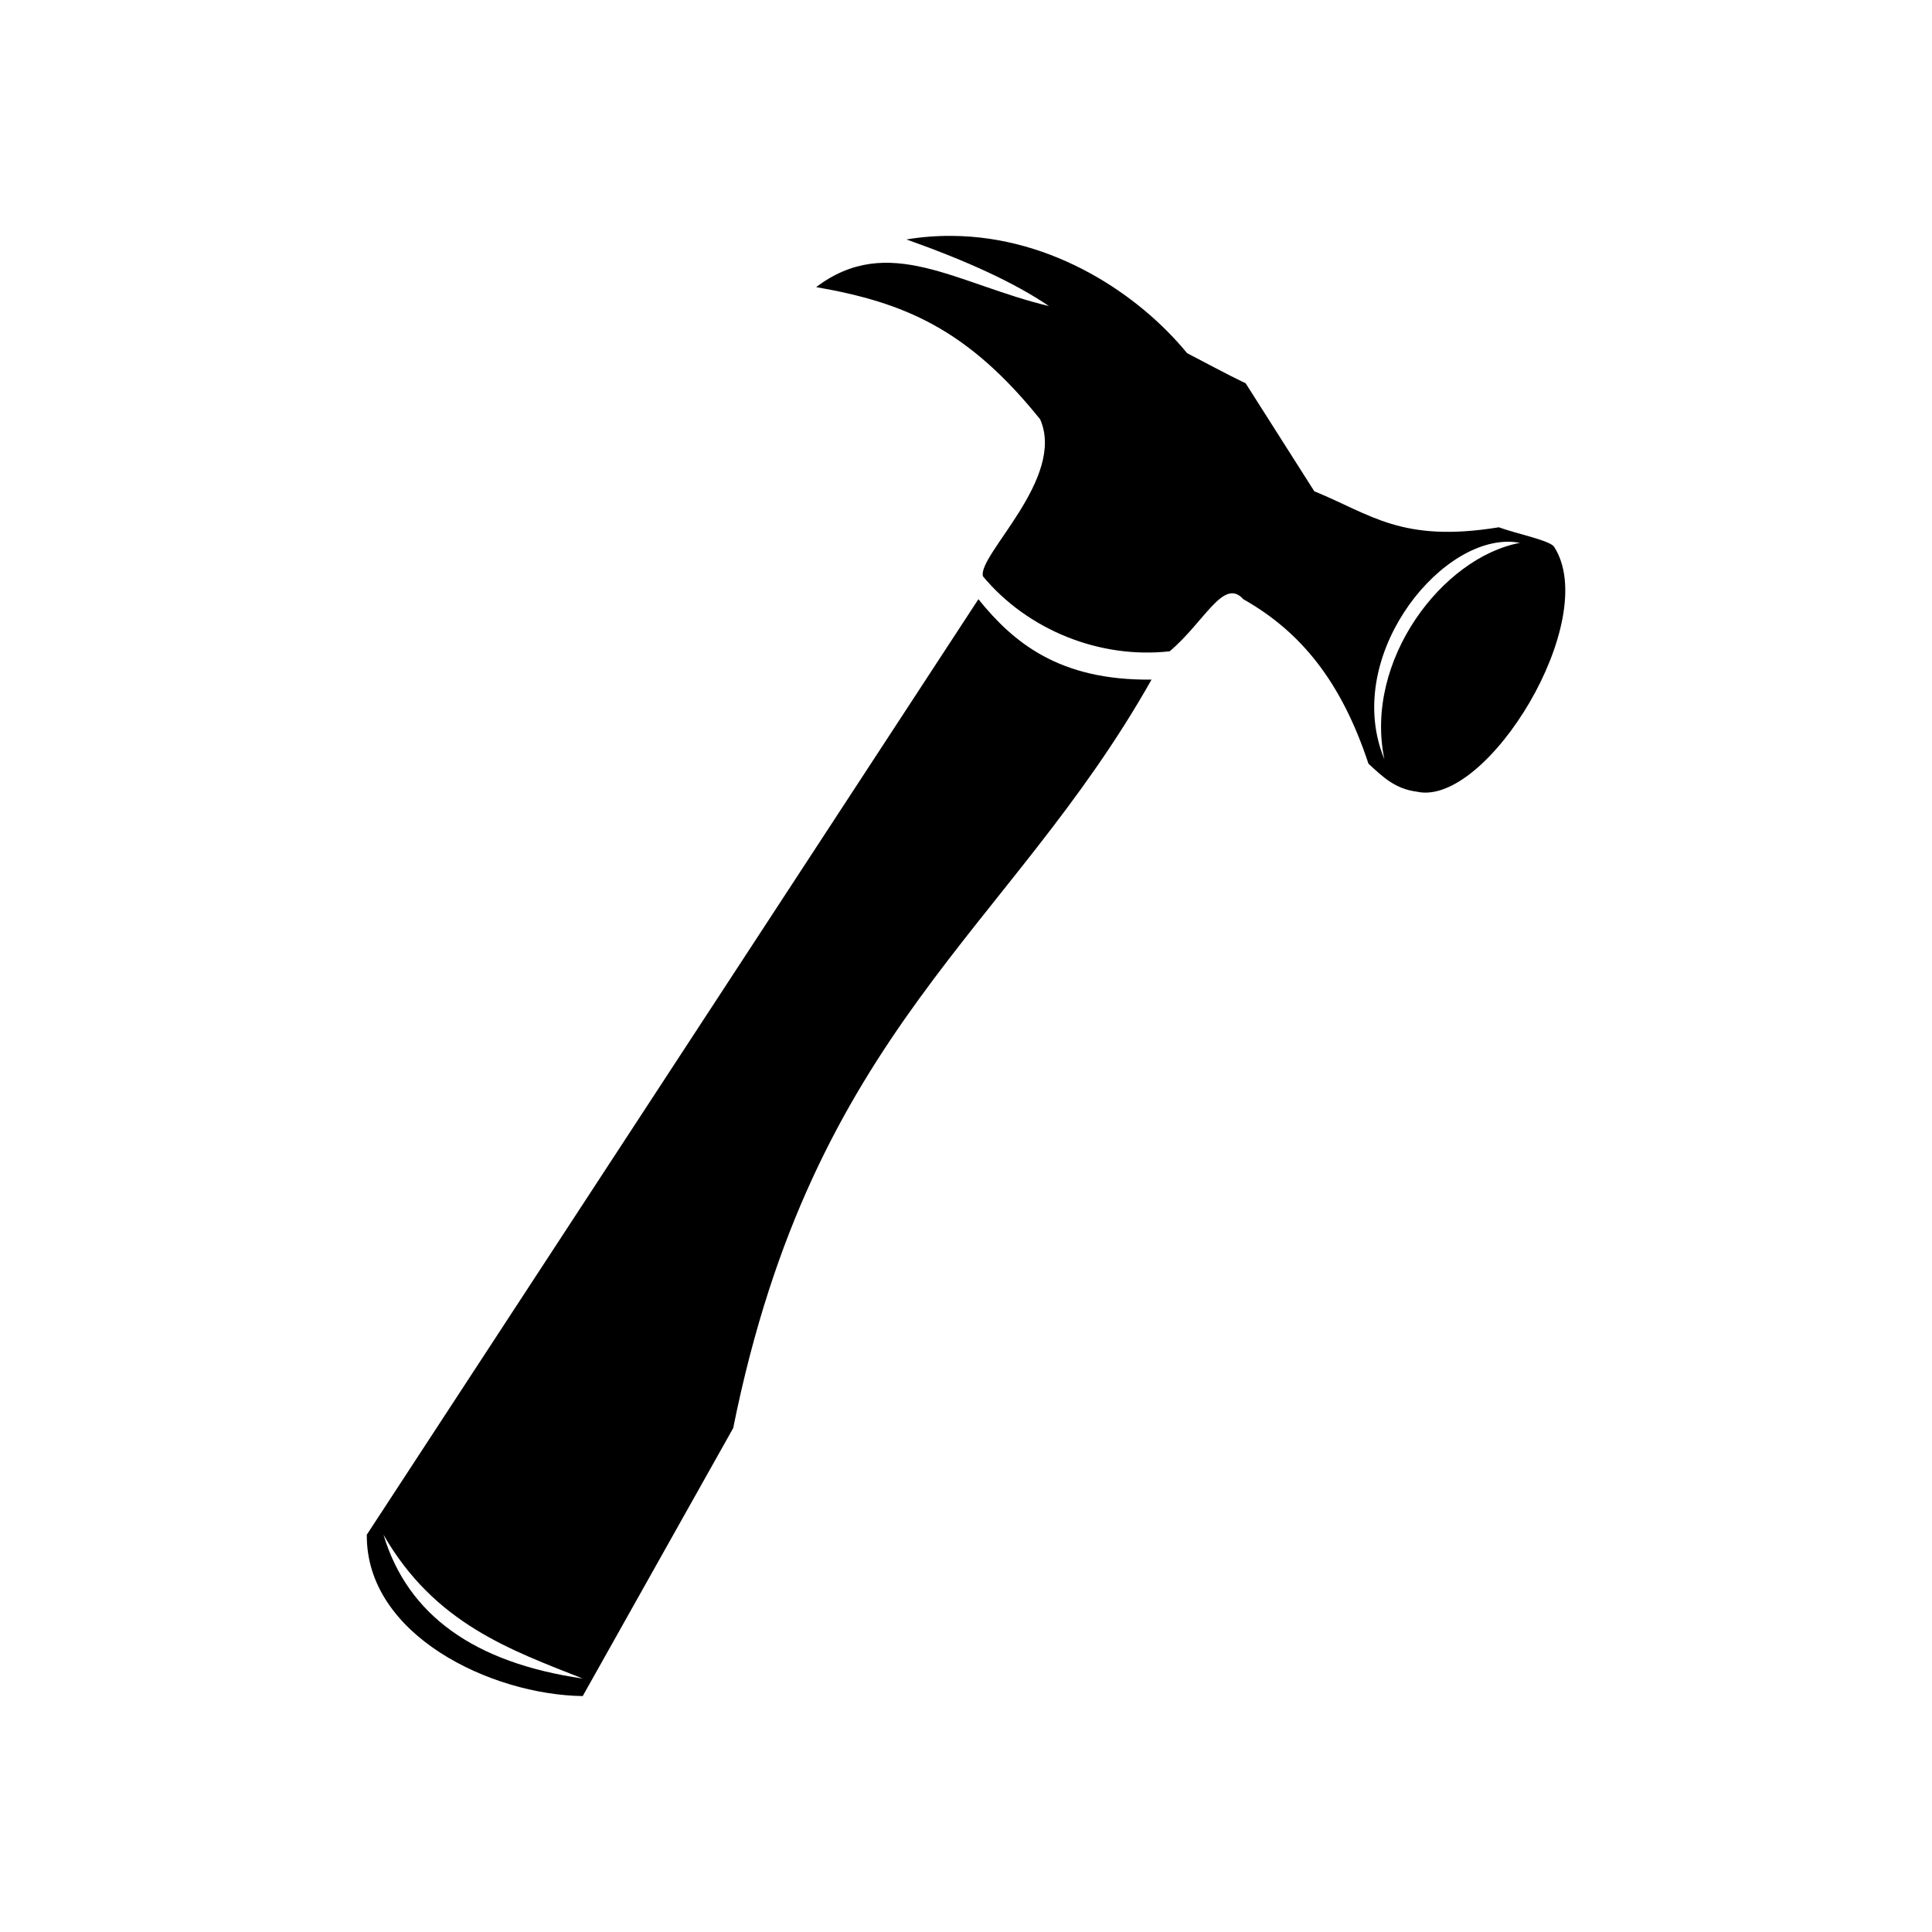 <?xml version="1.0" encoding="UTF-8" standalone="no"?>
<!-- Created with Inkscape (http://www.inkscape.org/) -->

<svg
   width="64"
   height="64"
   viewBox="0 0 16.933 16.933"
   version="1.1"
   id="svg1"
   inkscape:version="1.3 (0e150ed6c4, 2023-07-21)"
   sodipodi:docname="b-claw-hammer.svg"
   xml:space="preserve"
   xmlns:inkscape="http://www.inkscape.org/namespaces/inkscape"
   xmlns:sodipodi="http://sodipodi.sourceforge.net/DTD/sodipodi-0.dtd"
   xmlns="http://www.w3.org/2000/svg"
   xmlns:svg="http://www.w3.org/2000/svg"
   xmlns:rdf="http://www.w3.org/1999/02/22-rdf-syntax-ns#"
   xmlns:cc="http://creativecommons.org/ns#"
   xmlns:dc="http://purl.org/dc/elements/1.1/"><sodipodi:namedview
     id="namedview1"
     pagecolor="#ffffff"
     bordercolor="#000000"
     borderopacity="0.25"
     inkscape:showpageshadow="2"
     inkscape:pageopacity="0.0"
     inkscape:pagecheckerboard="0"
     inkscape:deskcolor="#d1d1d1"
     inkscape:document-units="px"
     showgrid="true"
     inkscape:zoom="5.6568544"
     inkscape:cx="37.741824"
     inkscape:cy="56.303376"
     inkscape:window-width="2560"
     inkscape:window-height="947"
     inkscape:window-x="0"
     inkscape:window-y="1112"
     inkscape:window-maximized="1"
     inkscape:current-layer="g5"><sodipodi:guide
       position="8.467,15.875"
       orientation="0,1"
       id="guide7"
       inkscape:locked="false"
       inkscape:label=""
       inkscape:color="rgb(0,134,229)" /><sodipodi:guide
       position="15.875,8.467"
       orientation="-1,0"
       id="guide8"
       inkscape:locked="false"
       inkscape:label=""
       inkscape:color="rgb(0,134,229)" /><sodipodi:guide
       position="8.467,-2.5793457e-07"
       orientation="0,1"
       id="guide9"
       inkscape:locked="false"
       inkscape:label=""
       inkscape:color="rgb(0,134,229)" /><sodipodi:guide
       position="1.058,8.467"
       orientation="-1,0"
       id="guide10"
       inkscape:locked="false"
       inkscape:label=""
       inkscape:color="rgb(0,134,229)" /><inkscape:grid
       id="grid10"
       units="px"
       originx="0"
       originy="0"
       spacingx="0.265"
       spacingy="0.265"
       empcolor="#0099e5"
       empopacity="0.302"
       color="#0099e5"
       opacity="0.149"
       empspacing="4"
       dotted="true"
       gridanglex="30"
       gridanglez="30"
       visible="true" /></sodipodi:namedview><defs
     id="defs1" /><g
     inkscape:label="layer1"
     inkscape:groupmode="layer"
     id="layer1"><g
       id="g5"
       transform="matrix(1.074,0,0,1.074,-0.078,-1.175)"><path
         id="path4"
         style="fill:#000000;fill-rule:evenodd;stroke:none;stroke-width:0.555"
         d="M 7.842,3.019 C 7.72,3.018 7.596,3.027 7.47,3.048 7.973,3.227 8.353,3.402 8.633,3.592 7.875,3.41 7.324,2.991 6.733,3.437 7.45,3.562 7.967,3.777 8.561,4.516 8.772,4.998 8.048,5.625 8.094,5.797 8.457,6.234 9.046,6.473 9.618,6.409 9.905,6.166 10.058,5.804 10.219,5.984 c 0.47,0.266 0.799,0.671 1.021,1.342 0.12,0.111 0.218,0.206 0.397,0.229 0.567,0.125 1.506,-1.398 1.118,-1.999 C 12.721,5.504 12.438,5.447 12.304,5.397 11.512,5.526 11.263,5.293 10.798,5.103 L 10.238,4.222 C 10.075,4.144 9.919,4.058 9.76,3.976 9.369,3.499 8.666,3.025 7.842,3.019 Z M 12.39,5.515 c 0.029,5.724e-4 0.059,0.004 0.087,0.009 -0.633,0.118 -1.275,0.96 -1.107,1.766 -0.337,-0.813 0.421,-1.787 1.02,-1.775 z M 8.057,5.984 3.066,13.618 c -0.008,0.82 1.015,1.307 1.762,1.317 L 6.056,12.748 C 6.711,9.493 8.311,8.694 9.47,6.64 8.717,6.649 8.343,6.338 8.057,5.984 Z M 3.202,13.618 c 0.417,0.727 1.041,0.942 1.626,1.174 -0.883,-0.128 -1.429,-0.517 -1.626,-1.174 z" /></g></g></svg>
